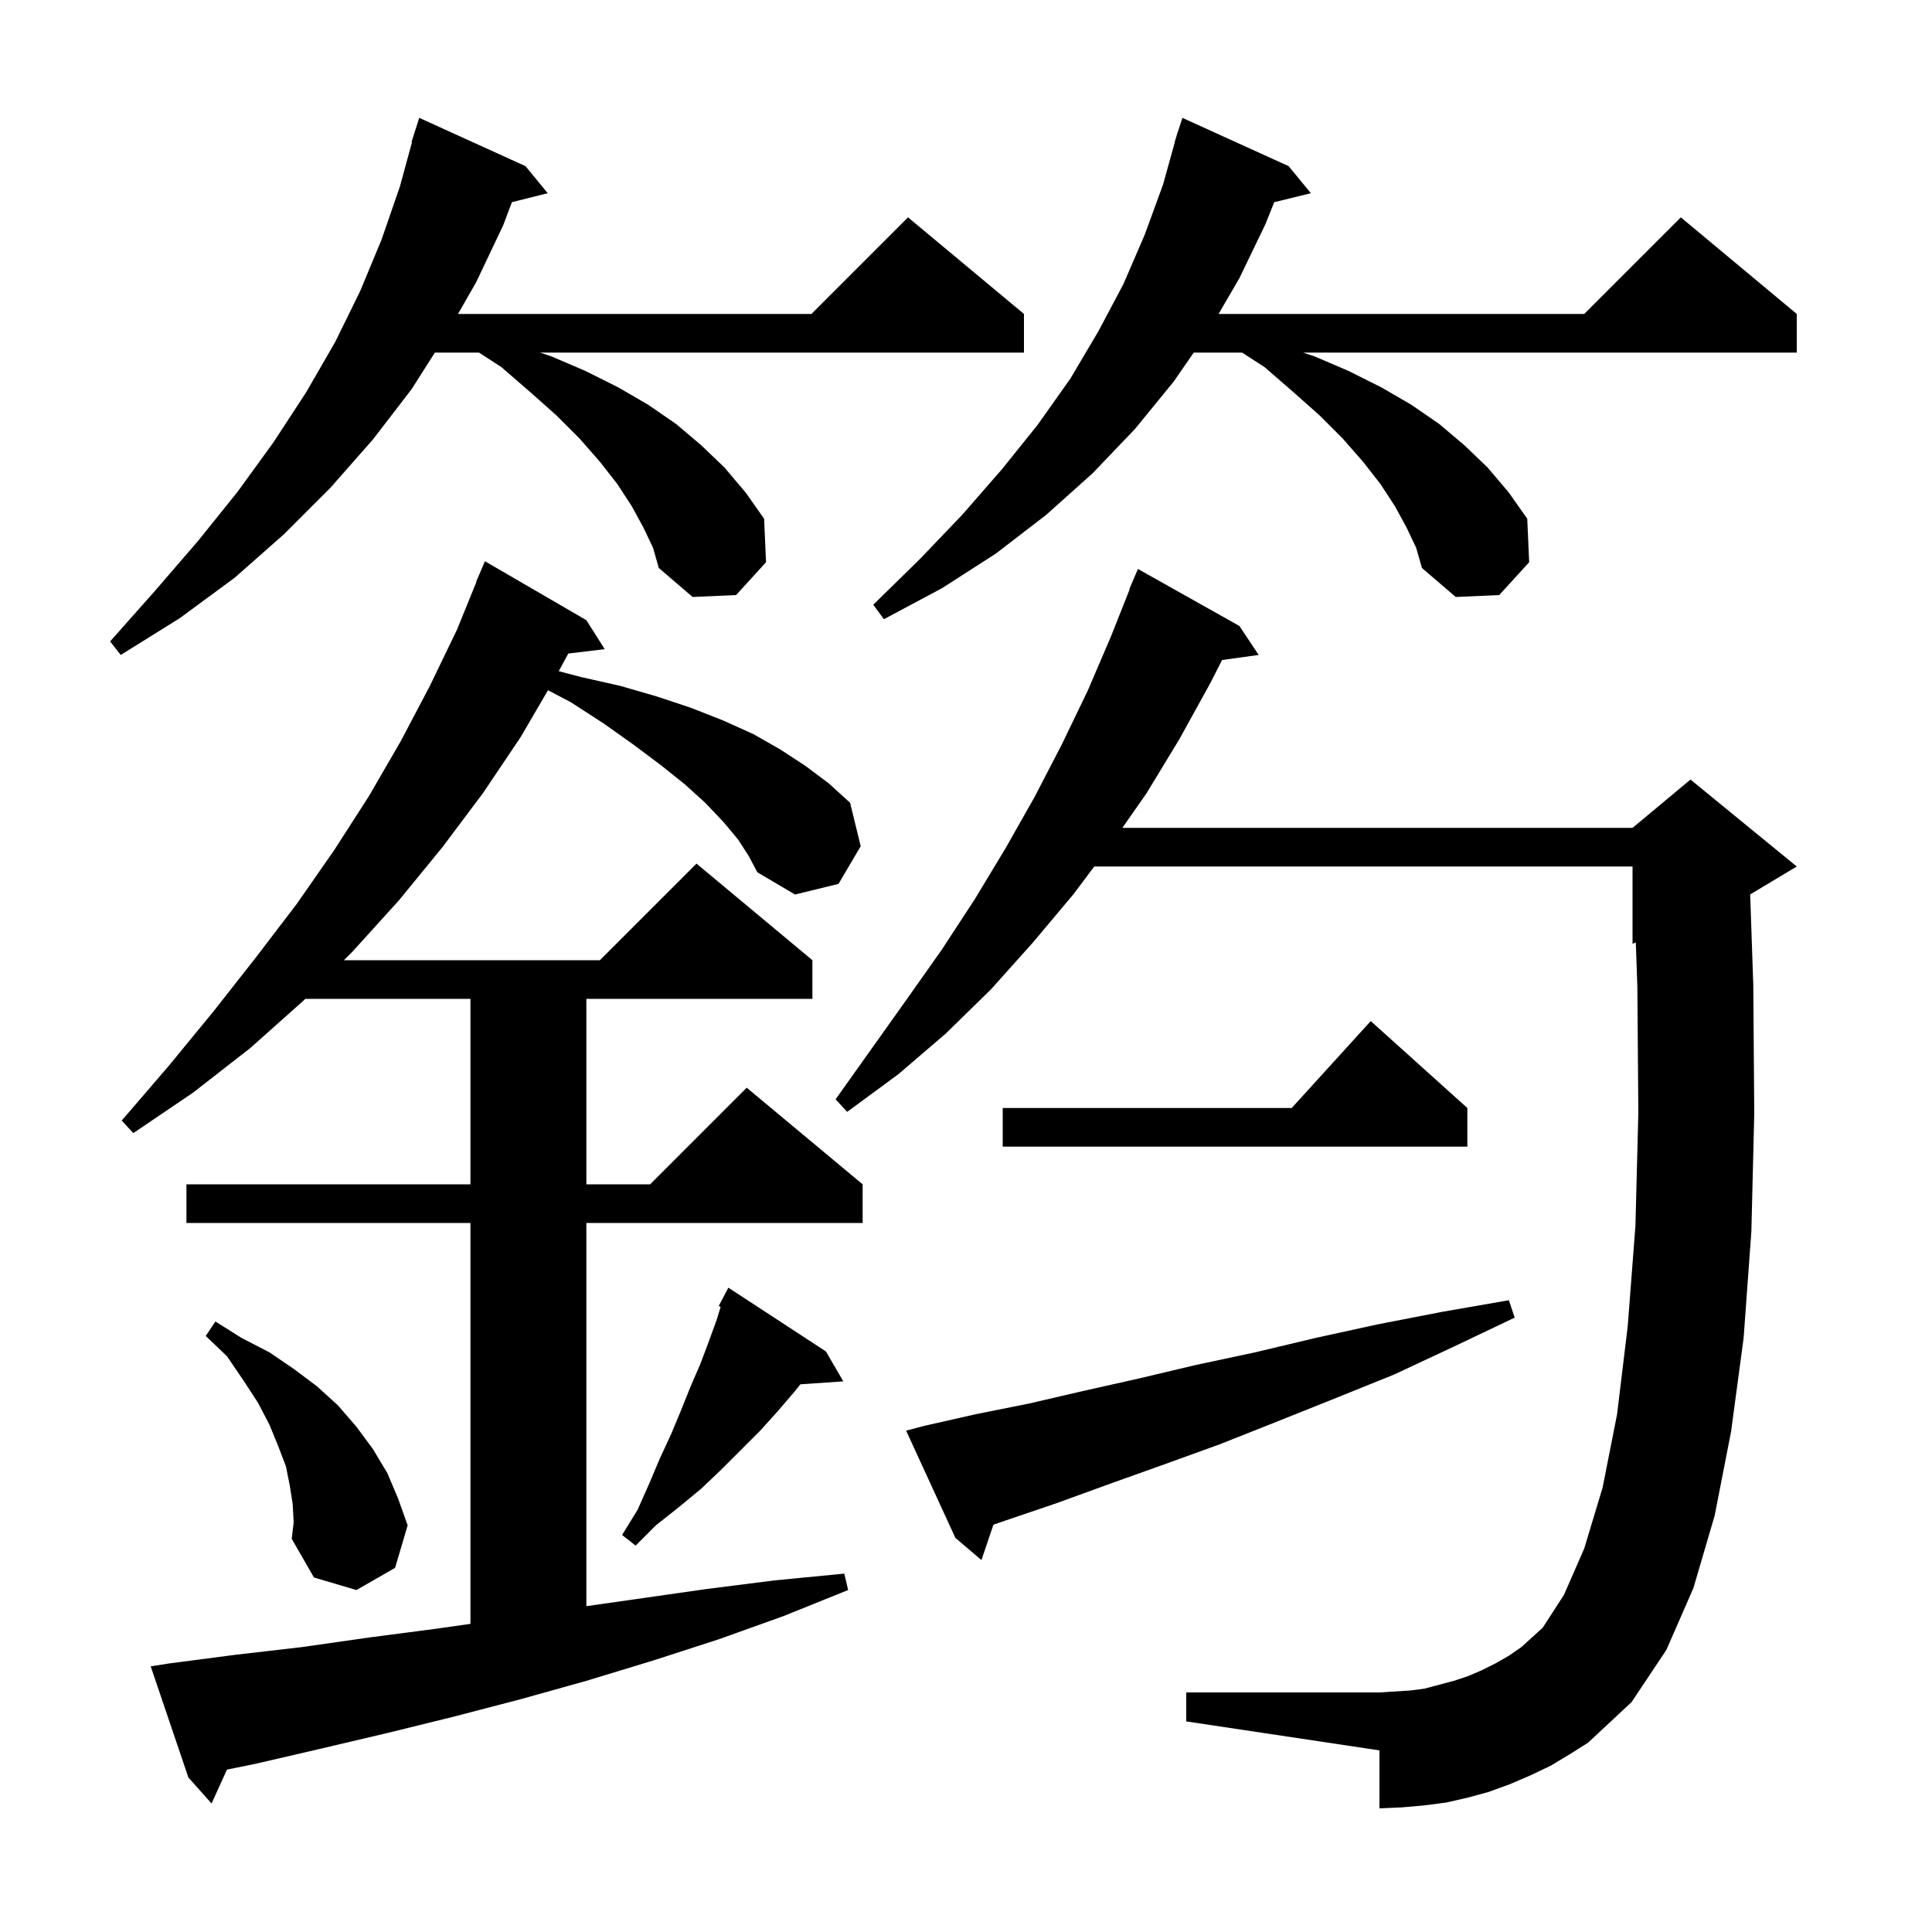<svg xmlns="http://www.w3.org/2000/svg" xmlns:xlink="http://www.w3.org/1999/xlink" version="1.1" baseProfile="full" viewBox="0 0 200 200" width="200" height="200">
<g fill="black">
<path d="M 76.4 86.9 L 74.9 85.1 L 73.0 83.1 L 70.9 81.2 L 68.4 79.2 L 65.6 77.1 L 62.5 74.9 L 59.1 72.7 L 56.728 71.452 L 53.9 76.3 L 50.0 82.1 L 45.8 87.7 L 41.3 93.2 L 36.5 98.5 L 35.6 99.4 L 62.1 99.4 L 72.1 89.4 L 84.1 99.4 L 84.1 103.4 L 60.7 103.4 L 60.7 122.6 L 67.3 122.6 L 77.3 112.6 L 89.3 122.6 L 89.3 126.6 L 60.7 126.6 L 60.7 166.271 L 73.1 164.5 L 80.2 163.6 L 87.4 162.9 L 87.8 164.6 L 81.1 167.3 L 74.4 169.7 L 67.6 171.9 L 60.7 174.0 L 53.9 175.9 L 47.0 177.7 L 40.1 179.4 L 33.3 181.0 L 26.4 182.6 L 23.496 183.189 L 21.9 186.7 L 19.5 184.0 L 15.6 172.5 L 17.5 172.2 L 24.4 171.3 L 31.3 170.5 L 38.3 169.5 L 45.2 168.6 L 48.7 168.1 L 48.7 126.6 L 19.3 126.6 L 19.3 122.6 L 48.7 122.6 L 48.7 103.4 L 31.6 103.4 L 31.4 103.6 L 25.9 108.5 L 20.0 113.1 L 13.8 117.3 L 12.6 116.0 L 17.5 110.3 L 22.1 104.7 L 26.5 99.1 L 30.7 93.6 L 34.6 88.0 L 38.2 82.4 L 41.5 76.7 L 44.5 71.0 L 47.3 65.2 L 49.33 60.21 L 49.3 60.2 L 50.2 58.1 L 60.7 64.2 L 62.6 67.2 L 58.831 67.655 L 57.842 69.482 L 60.2 70.1 L 64.2 71.0 L 68.0 72.1 L 71.6 73.3 L 74.9 74.6 L 78.0 76.0 L 80.8 77.6 L 83.4 79.3 L 85.8 81.1 L 88.0 83.1 L 89.1 87.6 L 86.8 91.5 L 82.3 92.6 L 78.4 90.3 L 77.5 88.6 Z M 160.5 182.8 L 158.4 183.8 L 156.3 184.7 L 154.1 185.5 L 151.9 186.1 L 149.7 186.6 L 147.4 186.9 L 145.1 187.1 L 142.8 187.2 L 142.8 181.2 L 122.8 178.2 L 122.8 175.2 L 142.8 175.2 L 146.0 175.0 L 147.5 174.8 L 150.5 174.0 L 152.0 173.5 L 153.4 172.9 L 154.8 172.2 L 156.2 171.4 L 157.5 170.5 L 159.7 168.5 L 161.9 165.1 L 164.0 160.3 L 165.9 154.0 L 167.4 146.4 L 168.5 137.3 L 169.3 126.9 L 169.6 115.2 L 169.5 102.2 L 169.338 97.559 L 169.0 97.7 L 169.0 89.7 L 113.275 89.7 L 111.1 92.6 L 106.9 97.6 L 102.6 102.4 L 97.9 107.0 L 93.0 111.2 L 87.7 115.1 L 86.5 113.8 L 93.9 103.4 L 97.5 98.3 L 100.9 93.1 L 104.1 87.8 L 107.1 82.5 L 109.9 77.1 L 112.6 71.5 L 115.0 65.9 L 116.938 61.013 L 116.9 61.0 L 117.8 58.9 L 128.3 64.8 L 130.3 67.8 L 126.509 68.323 L 125.3 70.7 L 122.1 76.5 L 118.7 82.1 L 116.187 85.7 L 169.0 85.7 L 175.0 80.7 L 186.0 89.7 L 181.178 92.593 L 181.5 102.0 L 181.6 115.3 L 181.3 127.5 L 180.5 138.5 L 179.2 148.2 L 177.5 156.9 L 175.3 164.4 L 172.5 170.8 L 168.9 176.2 L 164.4 180.4 L 162.5 181.6 Z M 30.3 155.7 L 30.0 153.8 L 29.6 151.8 L 28.8 149.7 L 27.9 147.5 L 26.7 145.2 L 25.2 142.9 L 23.5 140.4 L 21.3 138.3 L 22.3 136.8 L 25.0 138.5 L 27.9 140.0 L 30.4 141.7 L 32.8 143.5 L 35.0 145.5 L 36.9 147.7 L 38.6 150.0 L 40.1 152.5 L 41.2 155.1 L 42.2 157.9 L 40.9 162.3 L 36.9 164.6 L 32.5 163.3 L 30.2 159.3 L 30.4 157.6 Z M 95.7 147.6 L 101.0 146.4 L 106.5 145.3 L 112.1 144.0 L 117.9 142.7 L 123.8 141.3 L 129.9 140.0 L 136.2 138.5 L 142.6 137.1 L 149.3 135.8 L 156.2 134.6 L 156.8 136.4 L 150.5 139.4 L 144.3 142.3 L 138.1 144.8 L 132.1 147.2 L 126.3 149.5 L 120.5 151.6 L 114.9 153.6 L 109.4 155.6 L 104.1 157.4 L 102.839 157.836 L 101.6 161.5 L 98.9 159.2 L 93.8 148.1 Z M 85.5 139.9 L 87.3 143.0 L 82.859 143.301 L 82.3 144.0 L 80.5 146.1 L 78.7 148.1 L 74.7 152.1 L 72.6 154.1 L 70.3 156.0 L 67.9 157.9 L 65.8 160.0 L 64.4 158.9 L 66.0 156.3 L 67.2 153.6 L 68.3 151.0 L 69.5 148.4 L 70.5 146.0 L 71.5 143.5 L 72.5 141.2 L 73.4 138.8 L 74.2 136.6 L 74.6 135.285 L 74.4 135.2 L 75.4 133.3 Z M 151.9 114.7 L 151.9 118.7 L 103.8 118.7 L 103.8 114.7 L 133.718 114.7 L 141.9 105.7 Z M 66.6 54.6 L 65.4 52.4 L 63.9 50.1 L 62.1 47.8 L 60.0 45.4 L 57.6 43.0 L 54.9 40.6 L 51.9 38.0 L 49.582 36.5 L 45.018 36.5 L 42.6 40.3 L 38.6 45.5 L 34.2 50.5 L 29.4 55.3 L 24.3 59.8 L 18.6 64.0 L 12.5 67.8 L 11.4 66.4 L 16.1 61.1 L 20.5 56.0 L 24.6 50.9 L 28.3 45.8 L 31.7 40.6 L 34.7 35.4 L 37.3 30.1 L 39.5 24.8 L 41.4 19.3 L 42.652 14.711 L 42.6 14.7 L 43.4 12.2 L 54.4 17.2 L 56.7 20.0 L 52.995 20.926 L 52.1 23.3 L 49.3 29.2 L 47.414 32.5 L 84.0 32.5 L 94.0 22.5 L 106.0 32.5 L 106.0 36.5 L 55.9 36.5 L 57.1 36.9 L 60.6 38.4 L 64.0 40.1 L 67.1 41.9 L 70.0 43.9 L 72.6 46.1 L 75.0 48.4 L 77.2 51.0 L 79.1 53.7 L 79.3 58.2 L 76.2 61.6 L 71.7 61.8 L 68.2 58.8 L 67.6 56.7 Z M 145.6 54.6 L 144.4 52.4 L 142.9 50.1 L 141.1 47.8 L 139.0 45.4 L 136.6 43.0 L 133.9 40.6 L 130.9 38.0 L 128.582 36.5 L 123.577 36.5 L 121.5 39.5 L 117.5 44.4 L 113.1 49.0 L 108.3 53.3 L 103.1 57.3 L 97.5 60.9 L 91.5 64.1 L 90.4 62.6 L 95.2 57.9 L 99.6 53.3 L 103.7 48.6 L 107.4 44.0 L 110.8 39.2 L 113.7 34.3 L 116.3 29.4 L 118.5 24.3 L 120.4 19.1 L 121.621 14.704 L 121.6 14.7 L 121.768 14.174 L 121.9 13.7 L 121.918 13.706 L 122.4 12.2 L 133.4 17.2 L 135.7 20.0 L 131.907 20.932 L 131.0 23.2 L 128.3 28.8 L 126.147 32.5 L 164.0 32.5 L 174.0 22.5 L 186.0 32.5 L 186.0 36.5 L 134.9 36.5 L 136.1 36.9 L 139.6 38.4 L 143.0 40.1 L 146.1 41.9 L 149.0 43.9 L 151.6 46.1 L 154.0 48.4 L 156.2 51.0 L 158.1 53.7 L 158.3 58.2 L 155.2 61.6 L 150.7 61.8 L 147.2 58.8 L 146.6 56.7 Z " />
</g>
</svg>
